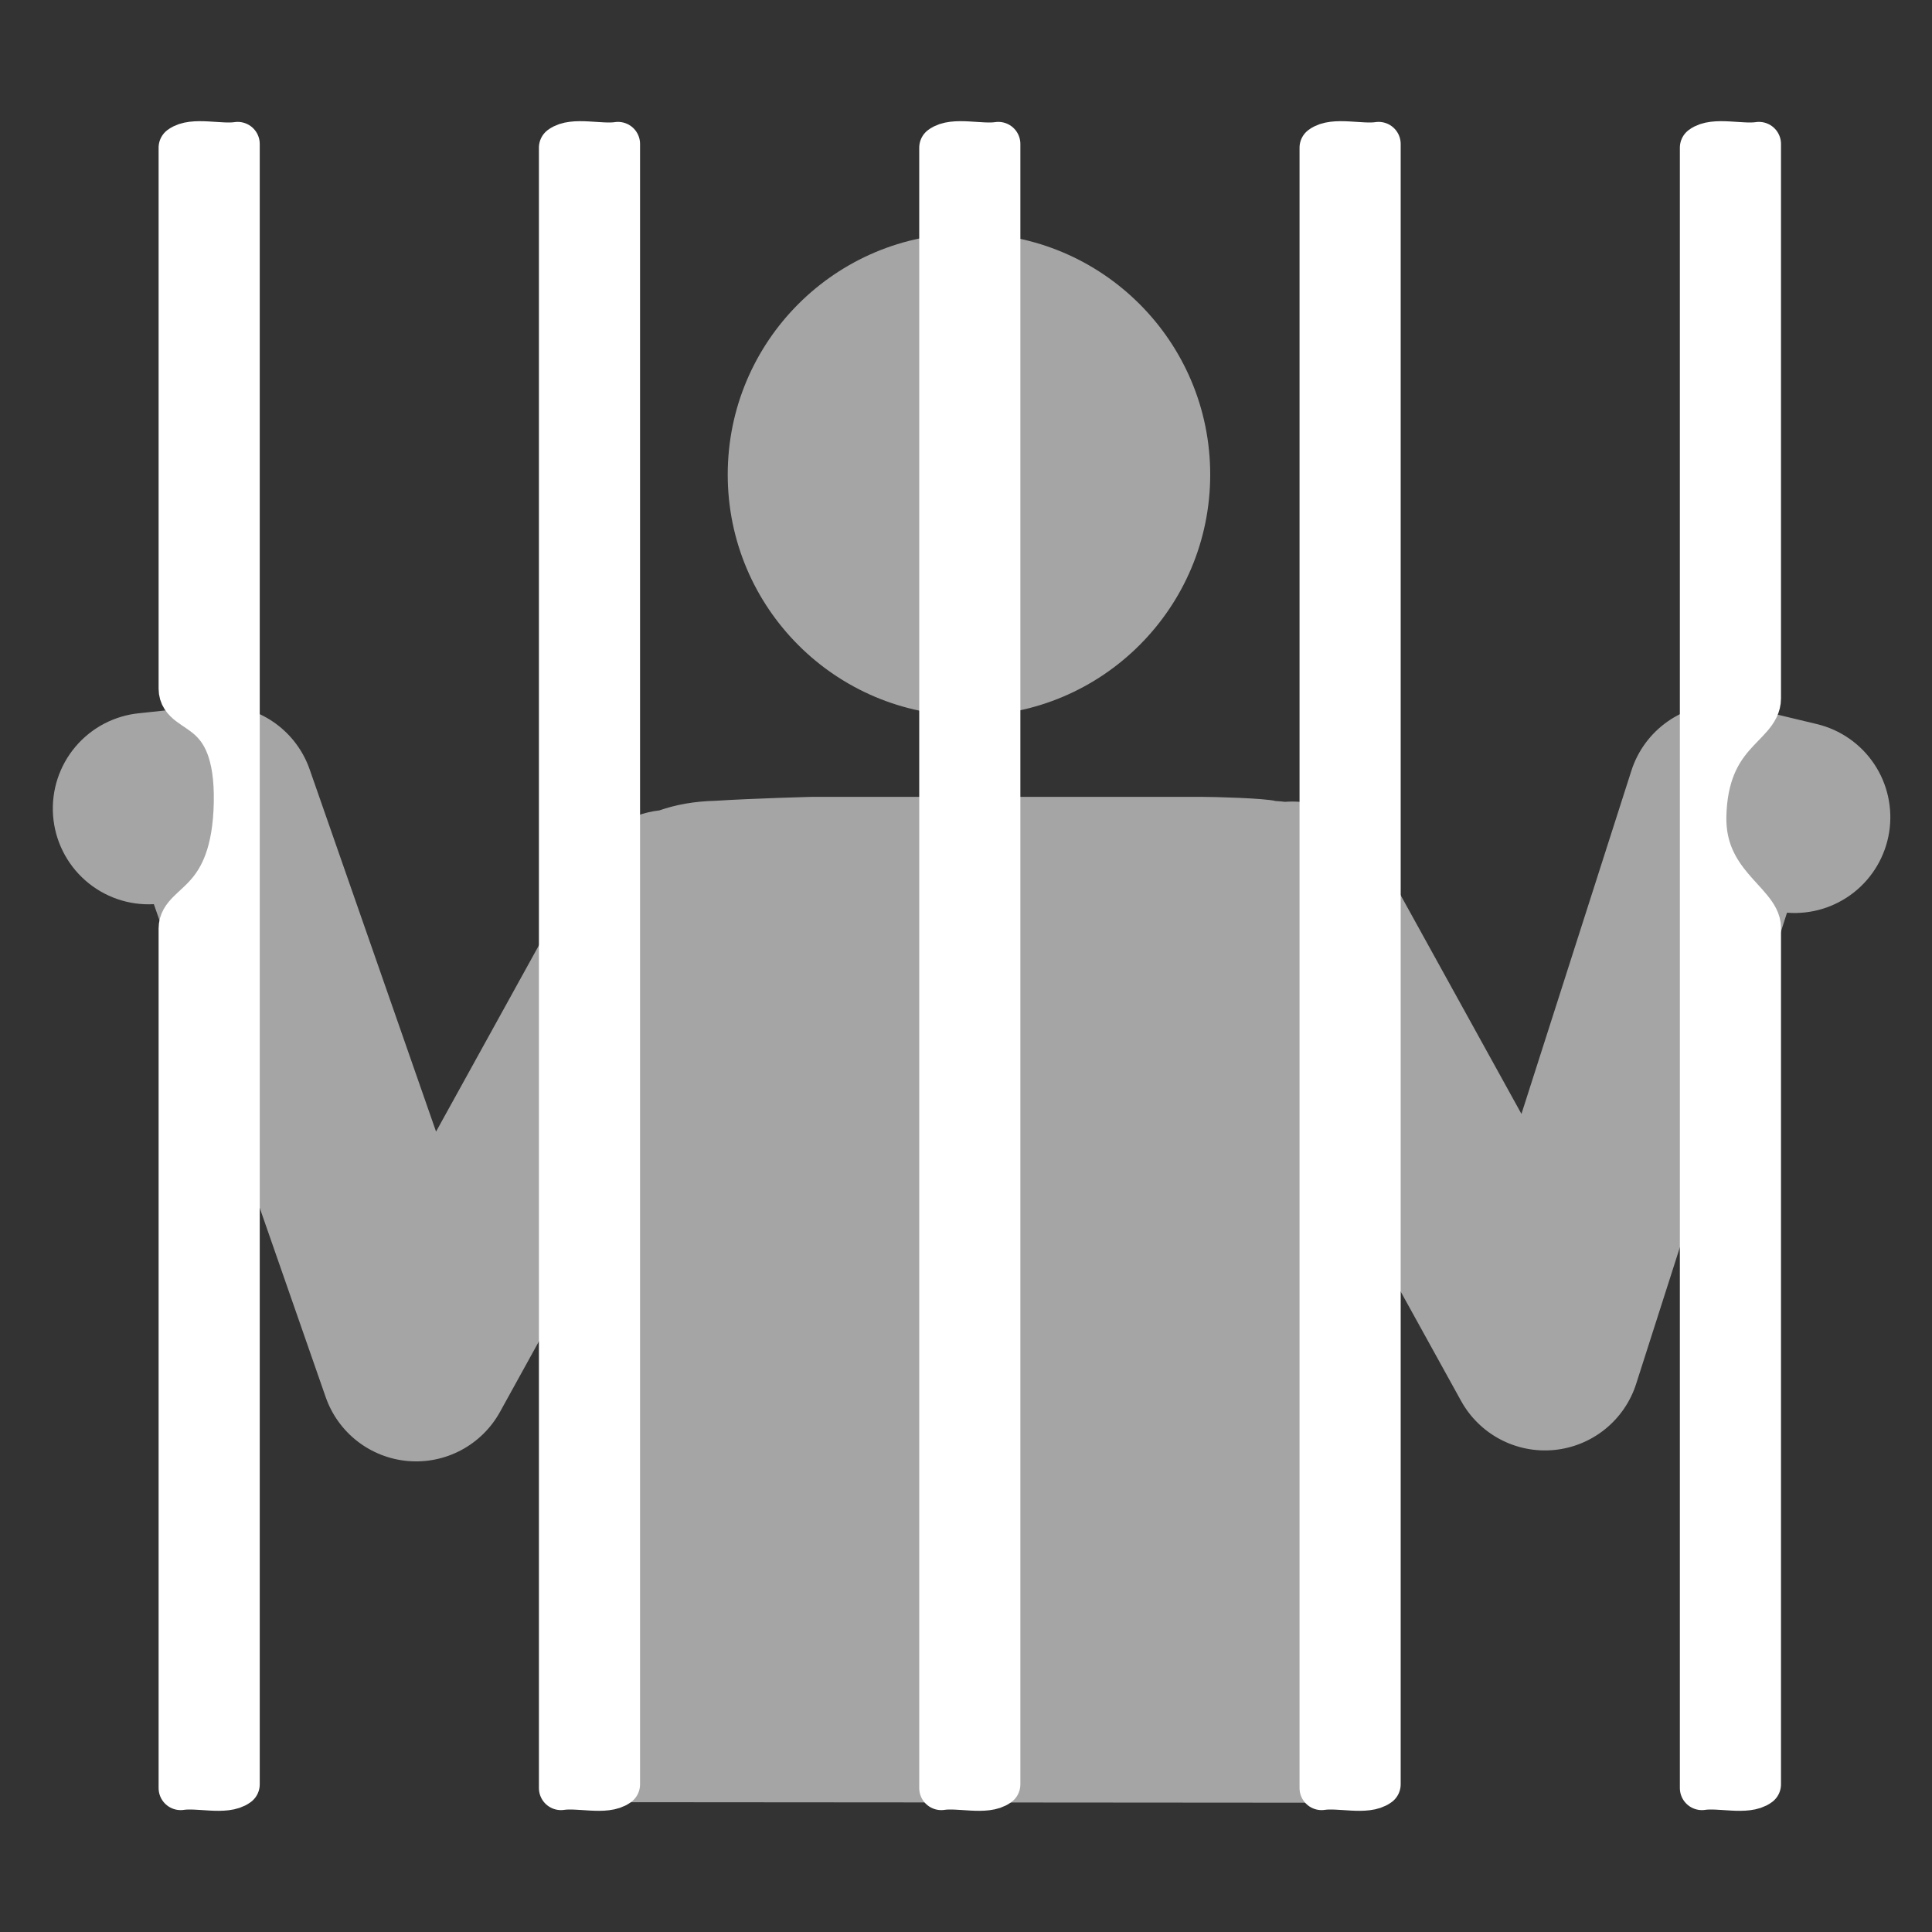 <svg width="580" height="580" viewBox="0 0 580 580" fill="none" xmlns="http://www.w3.org/2000/svg">
<rect x="0" y="0" width="580" height="580" fill="#333333" stroke="none"/>
<path opacity="0.561" d="M290.875 70.062C250.881 70.062 218.469 102.475 218.469 142.469C218.469 182.462 250.881 214.875 290.875 214.875C330.868 214.875 363.312 182.462 363.312 142.469C363.312 102.475 330.868 70.062 290.875 70.062ZM518.125 211.406C511.866 211.19 505.708 213.024 500.586 216.628C495.464 220.233 491.66 225.41 489.75 231.375L456.75 334.406L413.156 255.469C410.487 250.645 406.488 246.69 401.634 244.075C396.781 241.46 391.278 240.295 385.781 240.719C384.893 240.618 383.951 240.524 382.969 240.469C379.533 239.621 364.702 239.219 360.531 239.219H243.969C243.969 239.219 226.36 239.664 214.719 240.406C208.455 240.554 202.897 241.563 197.969 243.281C193.249 243.816 188.735 245.511 184.831 248.216C180.926 250.921 177.753 254.551 175.594 258.781L130.906 339.719L92.969 231C91.064 225.528 87.55 220.759 82.888 217.319C78.227 213.878 72.634 211.926 66.844 211.719C65.487 211.675 64.13 211.727 62.781 211.875L42 214.094C34.495 214.778 27.558 218.381 22.683 224.128C17.808 229.875 15.384 237.306 15.933 244.822C16.482 252.338 19.96 259.338 25.618 264.316C31.276 269.294 38.663 271.851 46.187 271.438L97.781 419.438C99.61 424.679 102.917 429.279 107.303 432.683C111.69 436.086 116.967 438.146 122.499 438.616C128.031 439.085 133.58 437.943 138.477 435.327C143.373 432.711 147.408 428.734 150.094 423.875L165.875 395.281L165.75 404.5C173.813 459.124 160.644 484.317 186.781 541.031L399.219 541.188C417.874 506.45 416.757 461.683 416.062 433.594L415.875 379.375L438.625 420.562C441.338 425.481 445.433 429.498 450.403 432.116C455.373 434.733 461.001 435.838 466.592 435.293C472.183 434.748 477.492 432.577 481.863 429.048C486.234 425.52 489.476 420.788 491.187 415.438L536.469 274C543.684 274.572 550.849 272.401 556.535 267.922C562.22 263.443 566.007 256.984 567.139 249.835C568.271 242.686 566.666 235.373 562.643 229.356C558.62 223.339 552.476 219.061 545.437 217.375L523.812 212.188C521.947 211.738 520.042 211.476 518.125 211.406Z" fill="white"/>
<path d="M396.755 536.785C402.063 535.962 410.249 538.387 413.871 535.661C413.871 371.512 413.871 207.364 413.871 43.215C408.563 44.038 400.377 41.613 396.755 44.339C396.755 208.487 396.755 372.636 396.755 536.785Z" fill="white" stroke="white" stroke-width="13.245" stroke-linecap="round" stroke-linejoin="round"/>
<path d="M168.41 536.785C173.718 535.962 181.904 538.387 185.526 535.661C185.526 371.512 185.526 207.364 185.526 43.215C180.218 44.038 172.032 41.613 168.41 44.339C168.41 208.487 168.41 372.636 168.41 536.785Z" fill="white" stroke="white" stroke-width="13.245" stroke-linecap="round" stroke-linejoin="round"/>
<path d="M510.928 536.785C516.236 535.962 524.422 538.387 528.044 535.661C528.044 445.943 528.044 368.225 528.044 278.507C528.044 271.089 511.213 264.937 511.647 245.035C512.192 220.028 528.044 217.857 528.044 209.659C528.044 150.844 528.044 102.03 528.044 43.215C522.736 44.038 514.55 41.613 510.928 44.339C510.928 208.487 510.928 372.636 510.928 536.785Z" fill="white" stroke="white" stroke-width="13.245" stroke-linecap="round" stroke-linejoin="round"/>
<path d="M54.237 536.785C59.545 535.962 67.731 538.387 71.354 535.661C71.354 371.512 71.354 207.364 71.354 43.215C66.046 44.038 57.86 41.613 54.237 44.339C54.237 101.796 54.237 149.253 54.237 206.71C54.237 214.992 71.389 210.526 70.801 241.003C70.213 271.48 54.237 271.014 54.237 278.744C54.237 369.424 54.237 446.105 54.237 536.785Z" fill="white" stroke="white" stroke-width="13.245" stroke-linecap="round" stroke-linejoin="round"/>
<path d="M282.583 536.785C287.89 535.962 296.077 538.387 299.699 535.661C299.699 371.512 299.699 207.364 299.699 43.215C294.391 44.038 286.205 41.613 282.583 44.339C282.583 208.487 282.583 372.636 282.583 536.785Z" fill="white" stroke="white" stroke-width="13.245" stroke-linecap="round" stroke-linejoin="round"/>
</svg>
